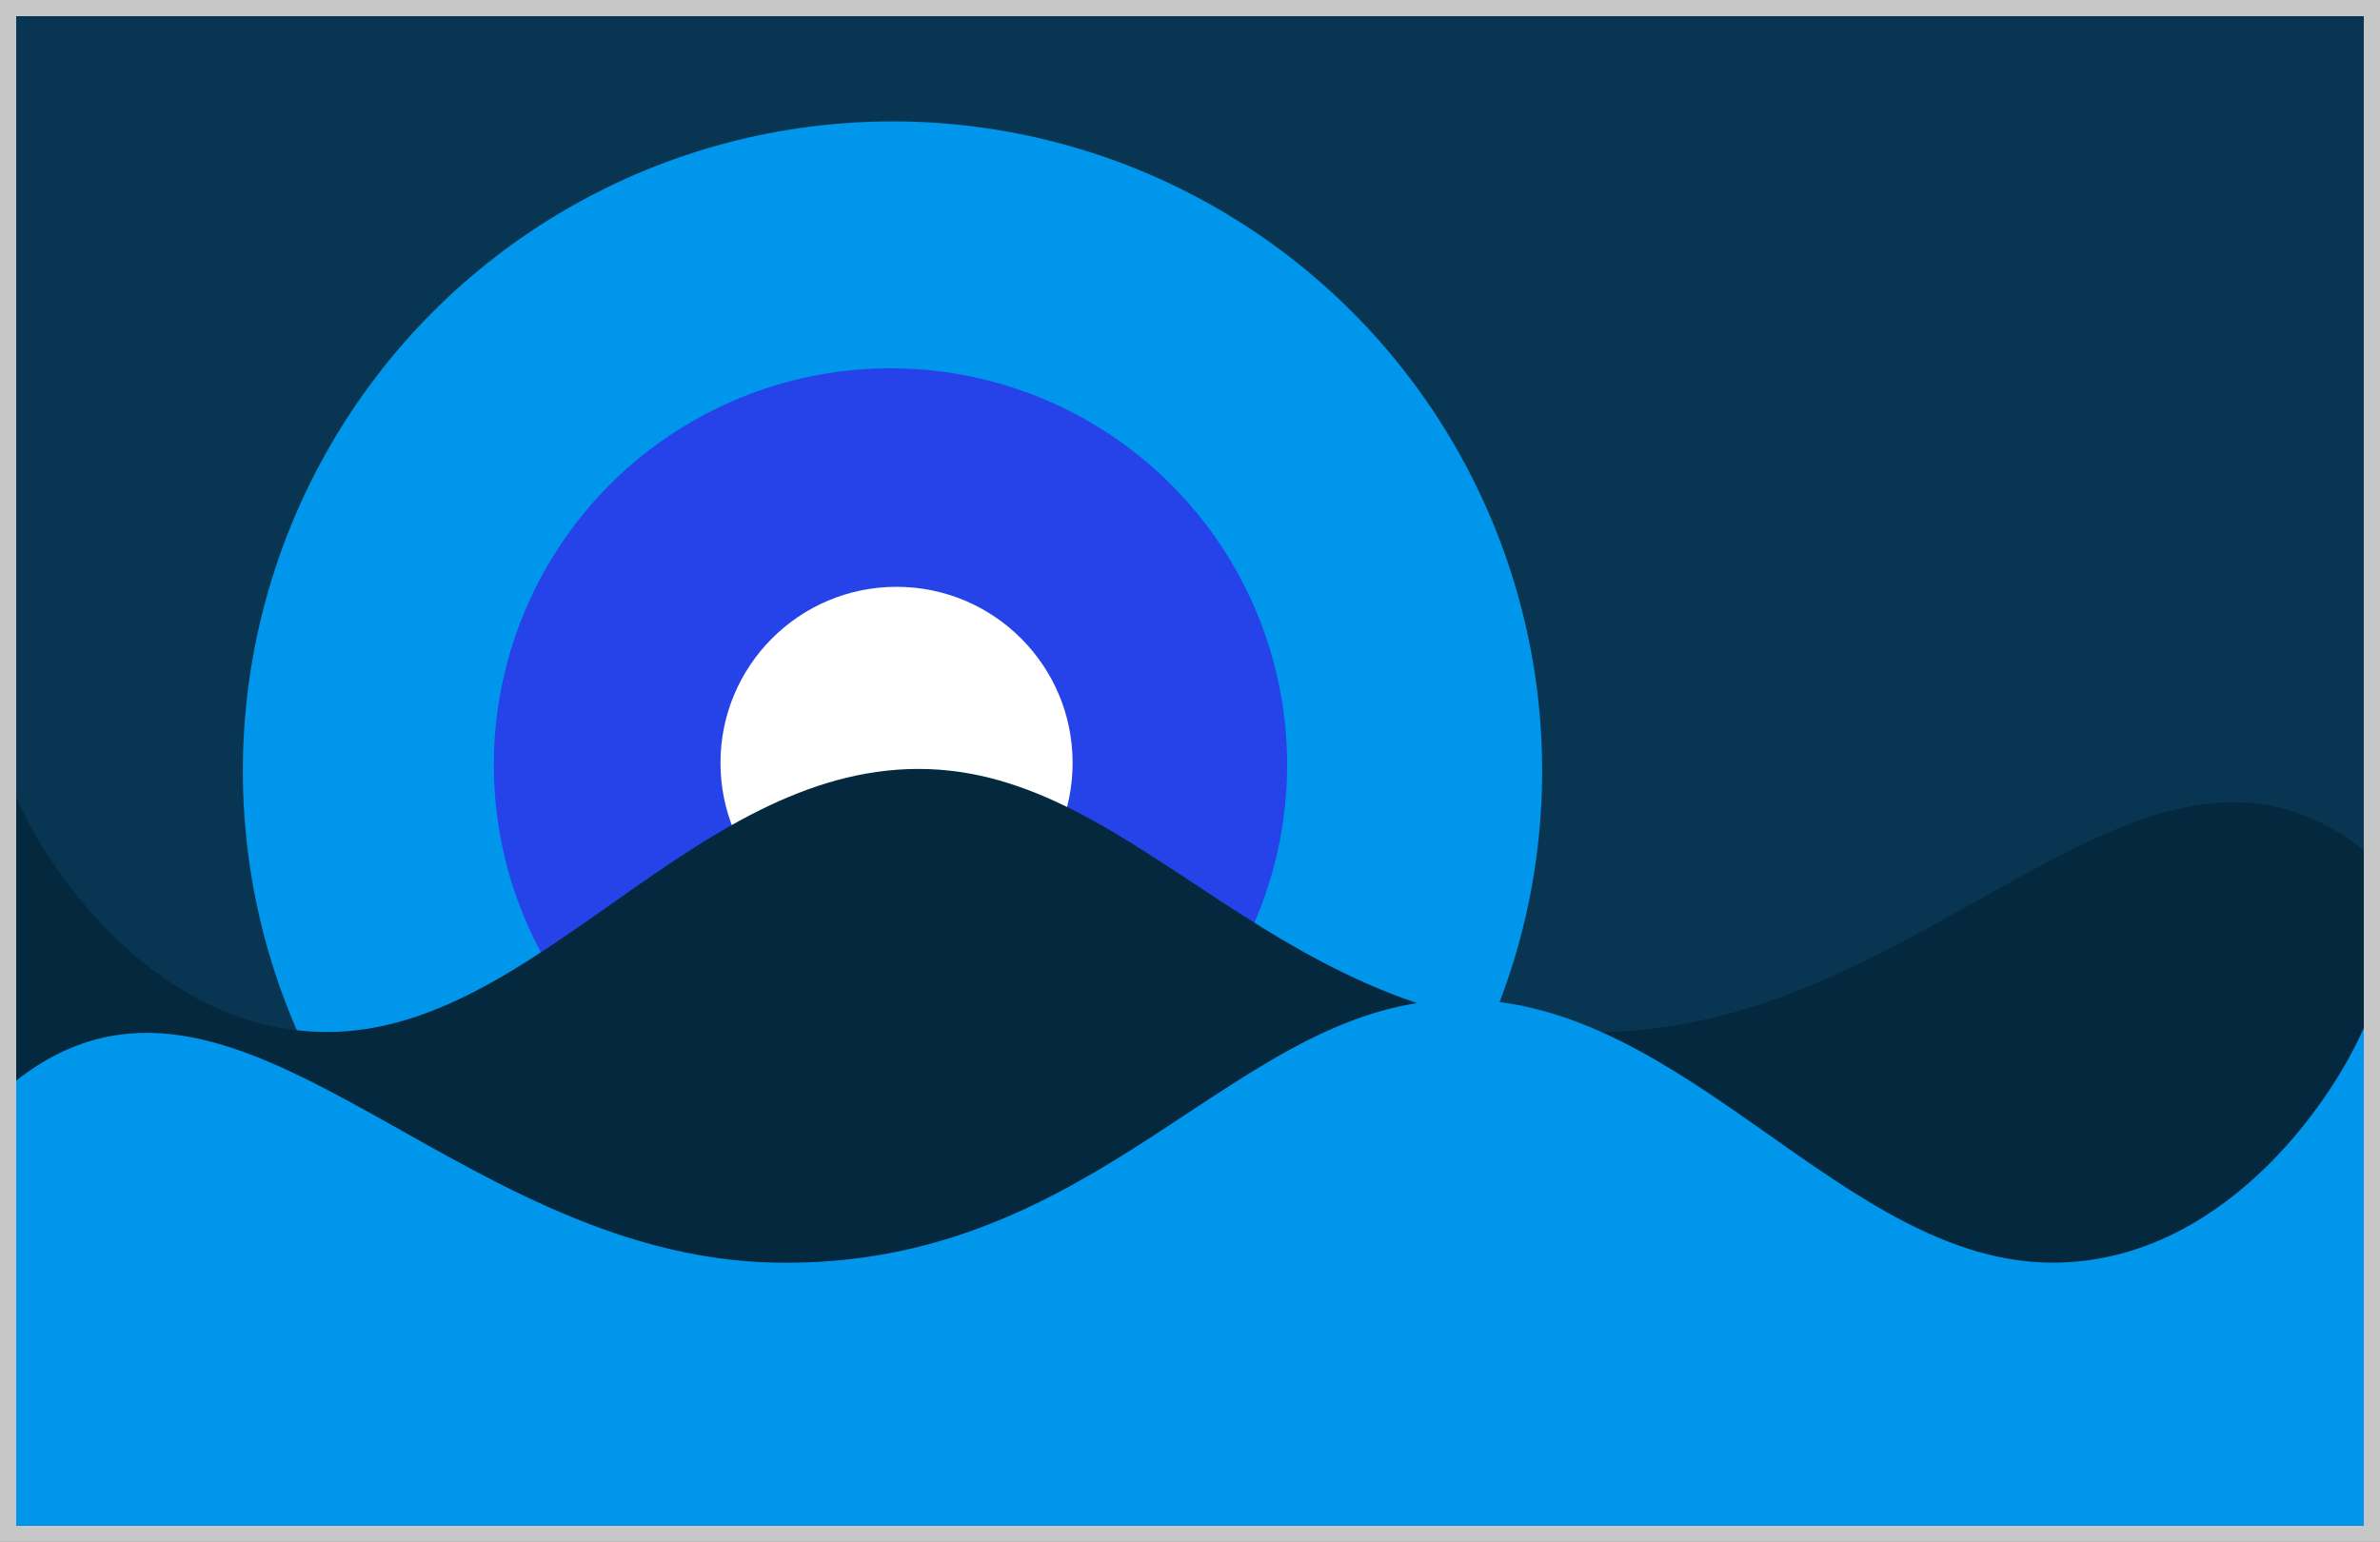 <svg width="588" height="381" viewBox="0 0 588 381" fill="none" xmlns="http://www.w3.org/2000/svg">
    <rect x="0" y="0" width="588" height="381" fill="#808080" stroke="none"/>
    <path d="M2 2H586V379H2V2Z" fill="#083652" stroke="#C7C7C7" stroke-width="4"/>
    <circle cx="220.5" cy="190.5" r="160.5" fill="#0096eb"/>
    <circle cx="220" cy="189" r="98" fill="#2543e8"/>
    <circle cx="221.5" cy="188.5" r="43.5" fill="#FFF"/>
    <path d="M396.395 255C477.547 253.5 529.58 167.5 584 210V320H4V197C12.434 216.333 39.611 255 80.856 255C132.412 255 171.078 190 226.93 190C282.782 190 315.243 256.5 396.395 255Z" fill="#04293f"/>
    <path d="M191.605 312C110.453 310.5 58.42 224.5 4 267V377H584V254C575.567 273.333 548.388 312 507.144 312C455.588 312 416.922 247 361.07 247C305.218 247 272.757 313.5 191.605 312Z" fill="#0096eb"/>
</svg>
